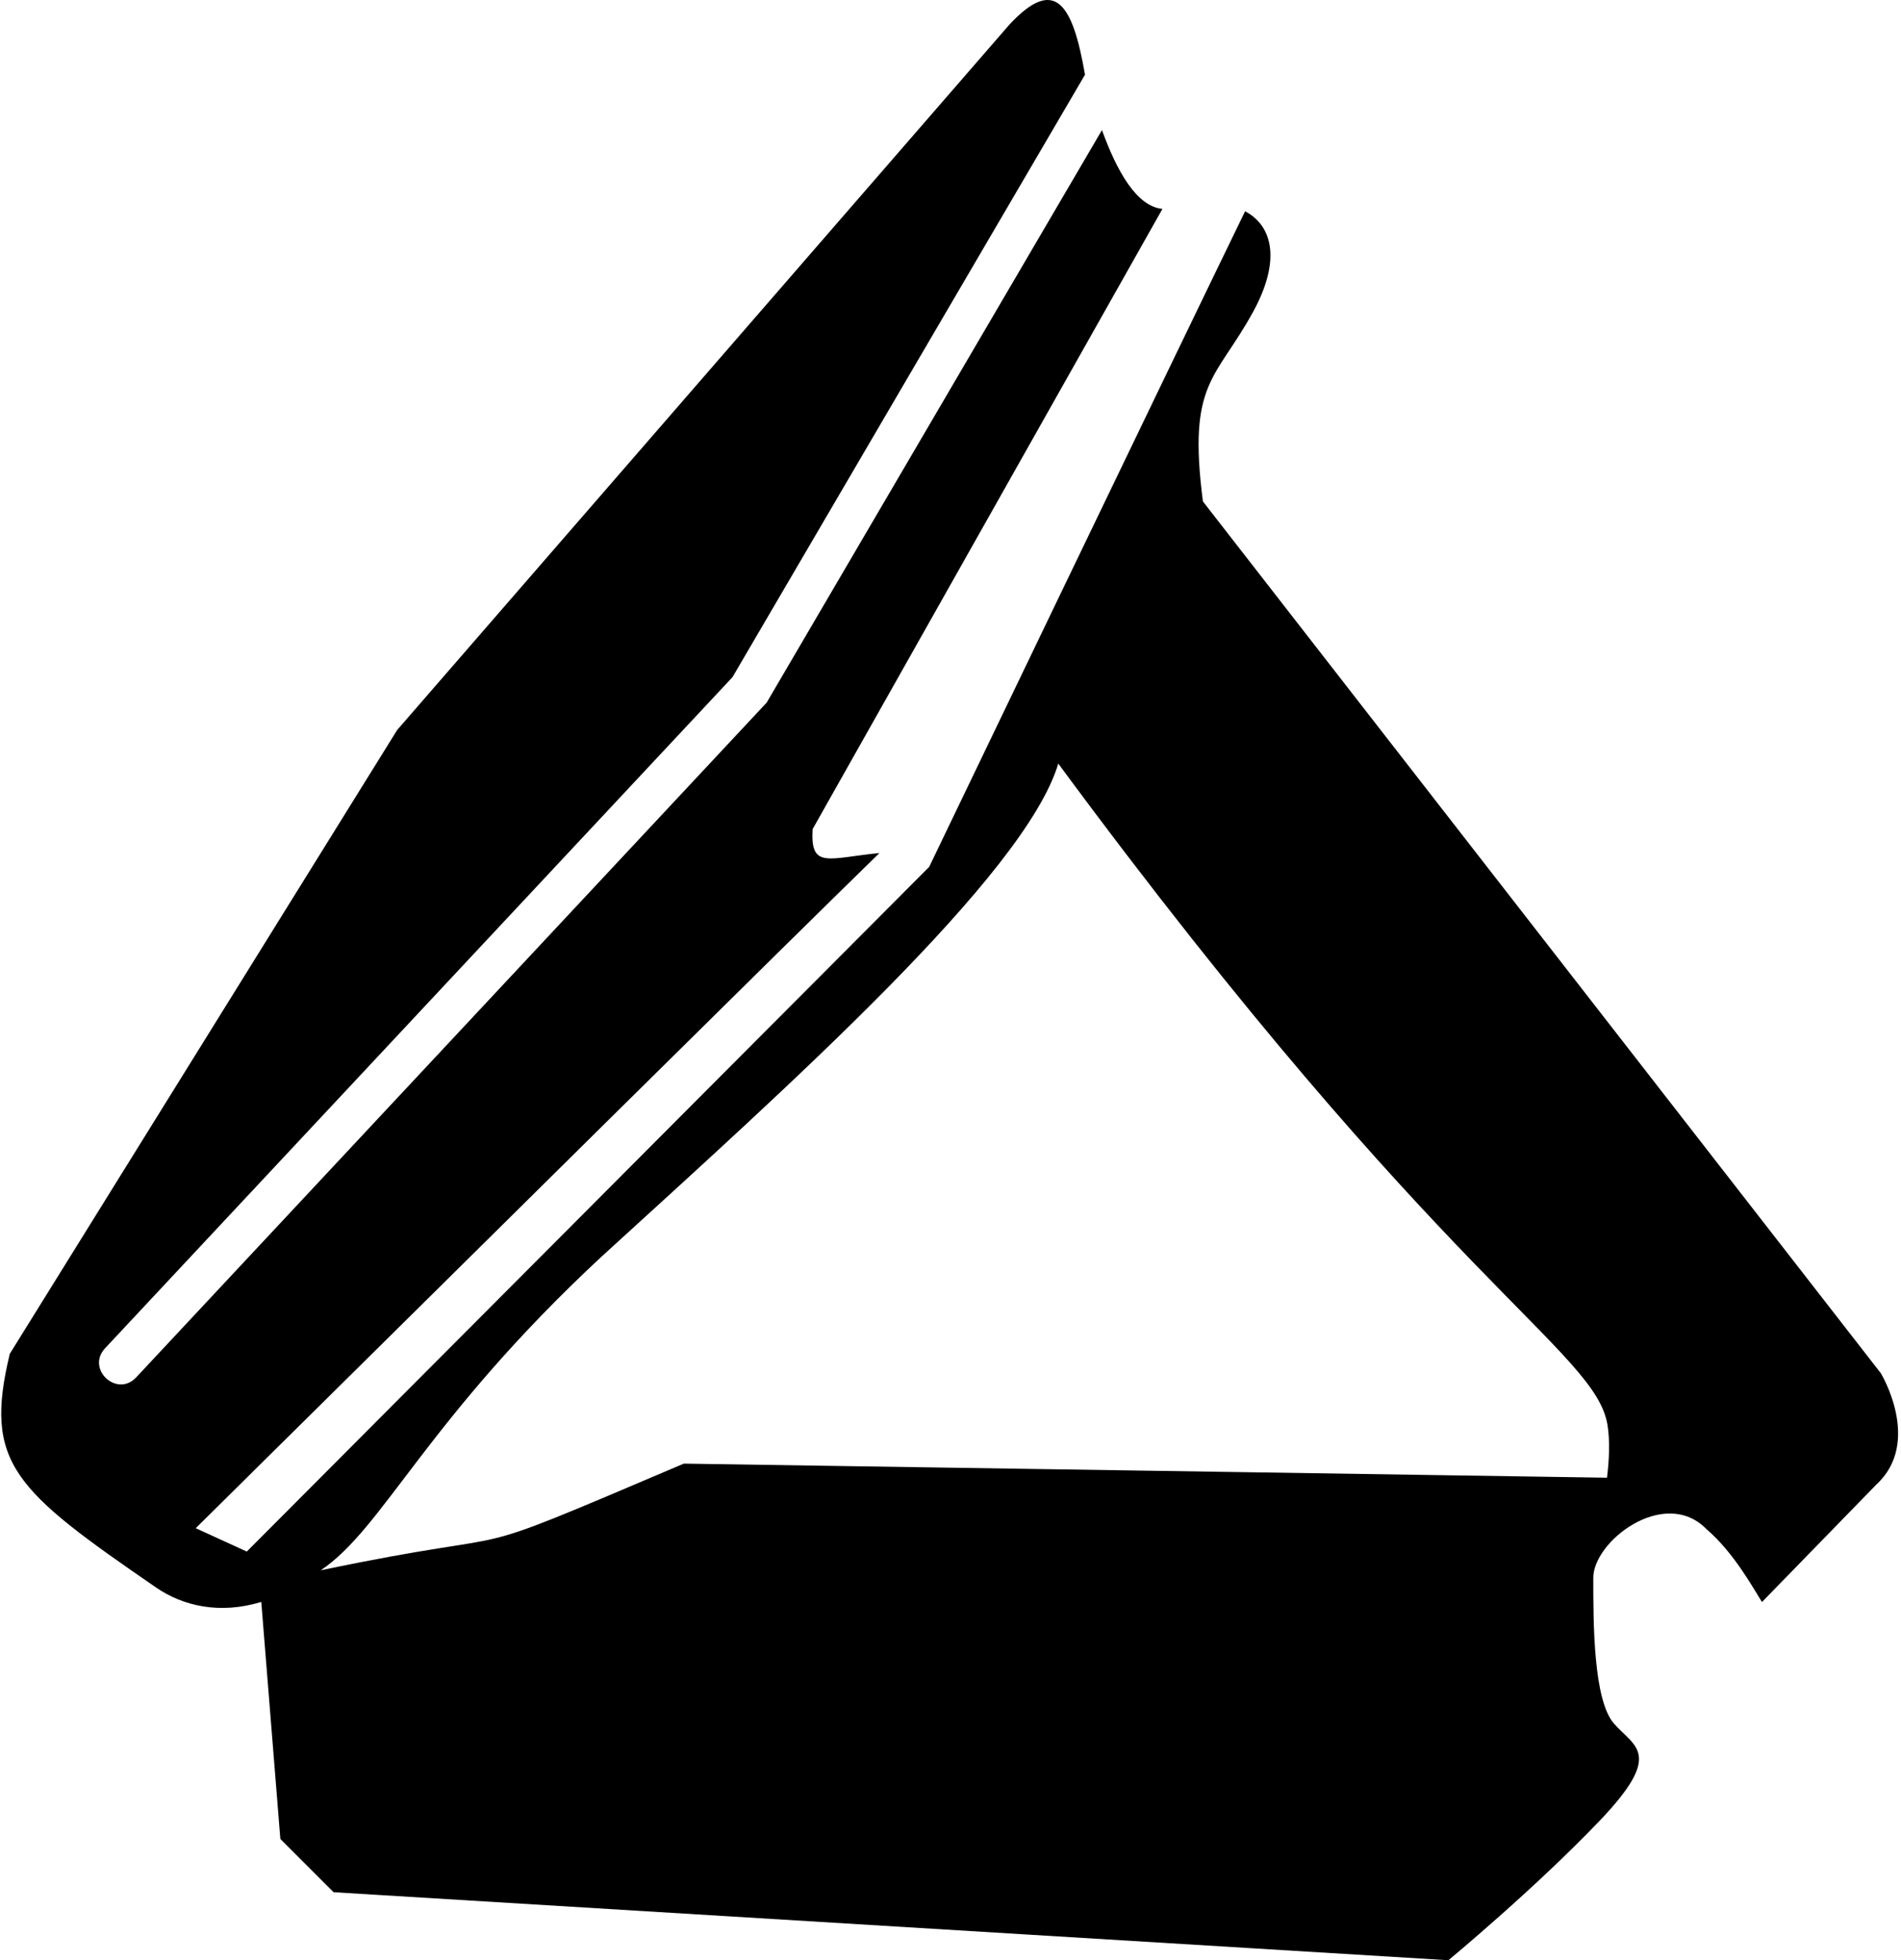 <svg xmlns="http://www.w3.org/2000/svg" width="0.97em" height="1em" viewBox="0 0 496 512"><path fill="currentColor" d="M445.505 399.407c7.15 6.128 12.075 15.215 14.495 19.03l29.831-30.63c12.145-11.132 1.216-29.134 1.216-29.134L313.94 130.965c-4.048-31.373 3.391-31.716 13.156-49.59c7.188-13.156 5.199-22.314-2.132-26.193c-17.476 35.89-82.541 171.252-82.541 171.252L64.152 405.254l-13.34-6.1c70.837-70.035 156.11-154.45 178.625-176.35c-13.504 1.342-18.085 4.264-17.457-6.25L303.37 54.56c-6.716-.615-11.884-9.79-15.8-20.584l-87.603 149.548L35.27 359.748c-5.057 5.408-13.188-2.197-8.13-7.604L191.041 176.87l92.095-157.357c-3.21-18.636-7.87-25.884-19.798-13.028l-159.901 184.19L2.234 353.613c-6.89 28.633 1.159 35.552 38.241 61.046c6.868 4.722 16.453 7.102 27.466 3.752l4.981 61.915l13.906 13.905L378.078 512s22.403-18.541 39.4-36.31c16.995-17.768 9.27-19.313 3.862-25.494c-5.408-6.18-5.408-26.266-5.408-37.854c-.307-9.592 18.568-24.217 29.573-12.935m-25.857-27.178c.645 4.088.462 8.908-.136 13.736l-241.184-3.678C114.51 409.44 142.2 397.892 83.472 410.15c16.424-10.996 27.556-39.333 73.266-81.838c48.622-44.372 110.725-99.756 119.42-128.866c100.866 136.625 140.336 153.155 143.49 172.783"/></svg>